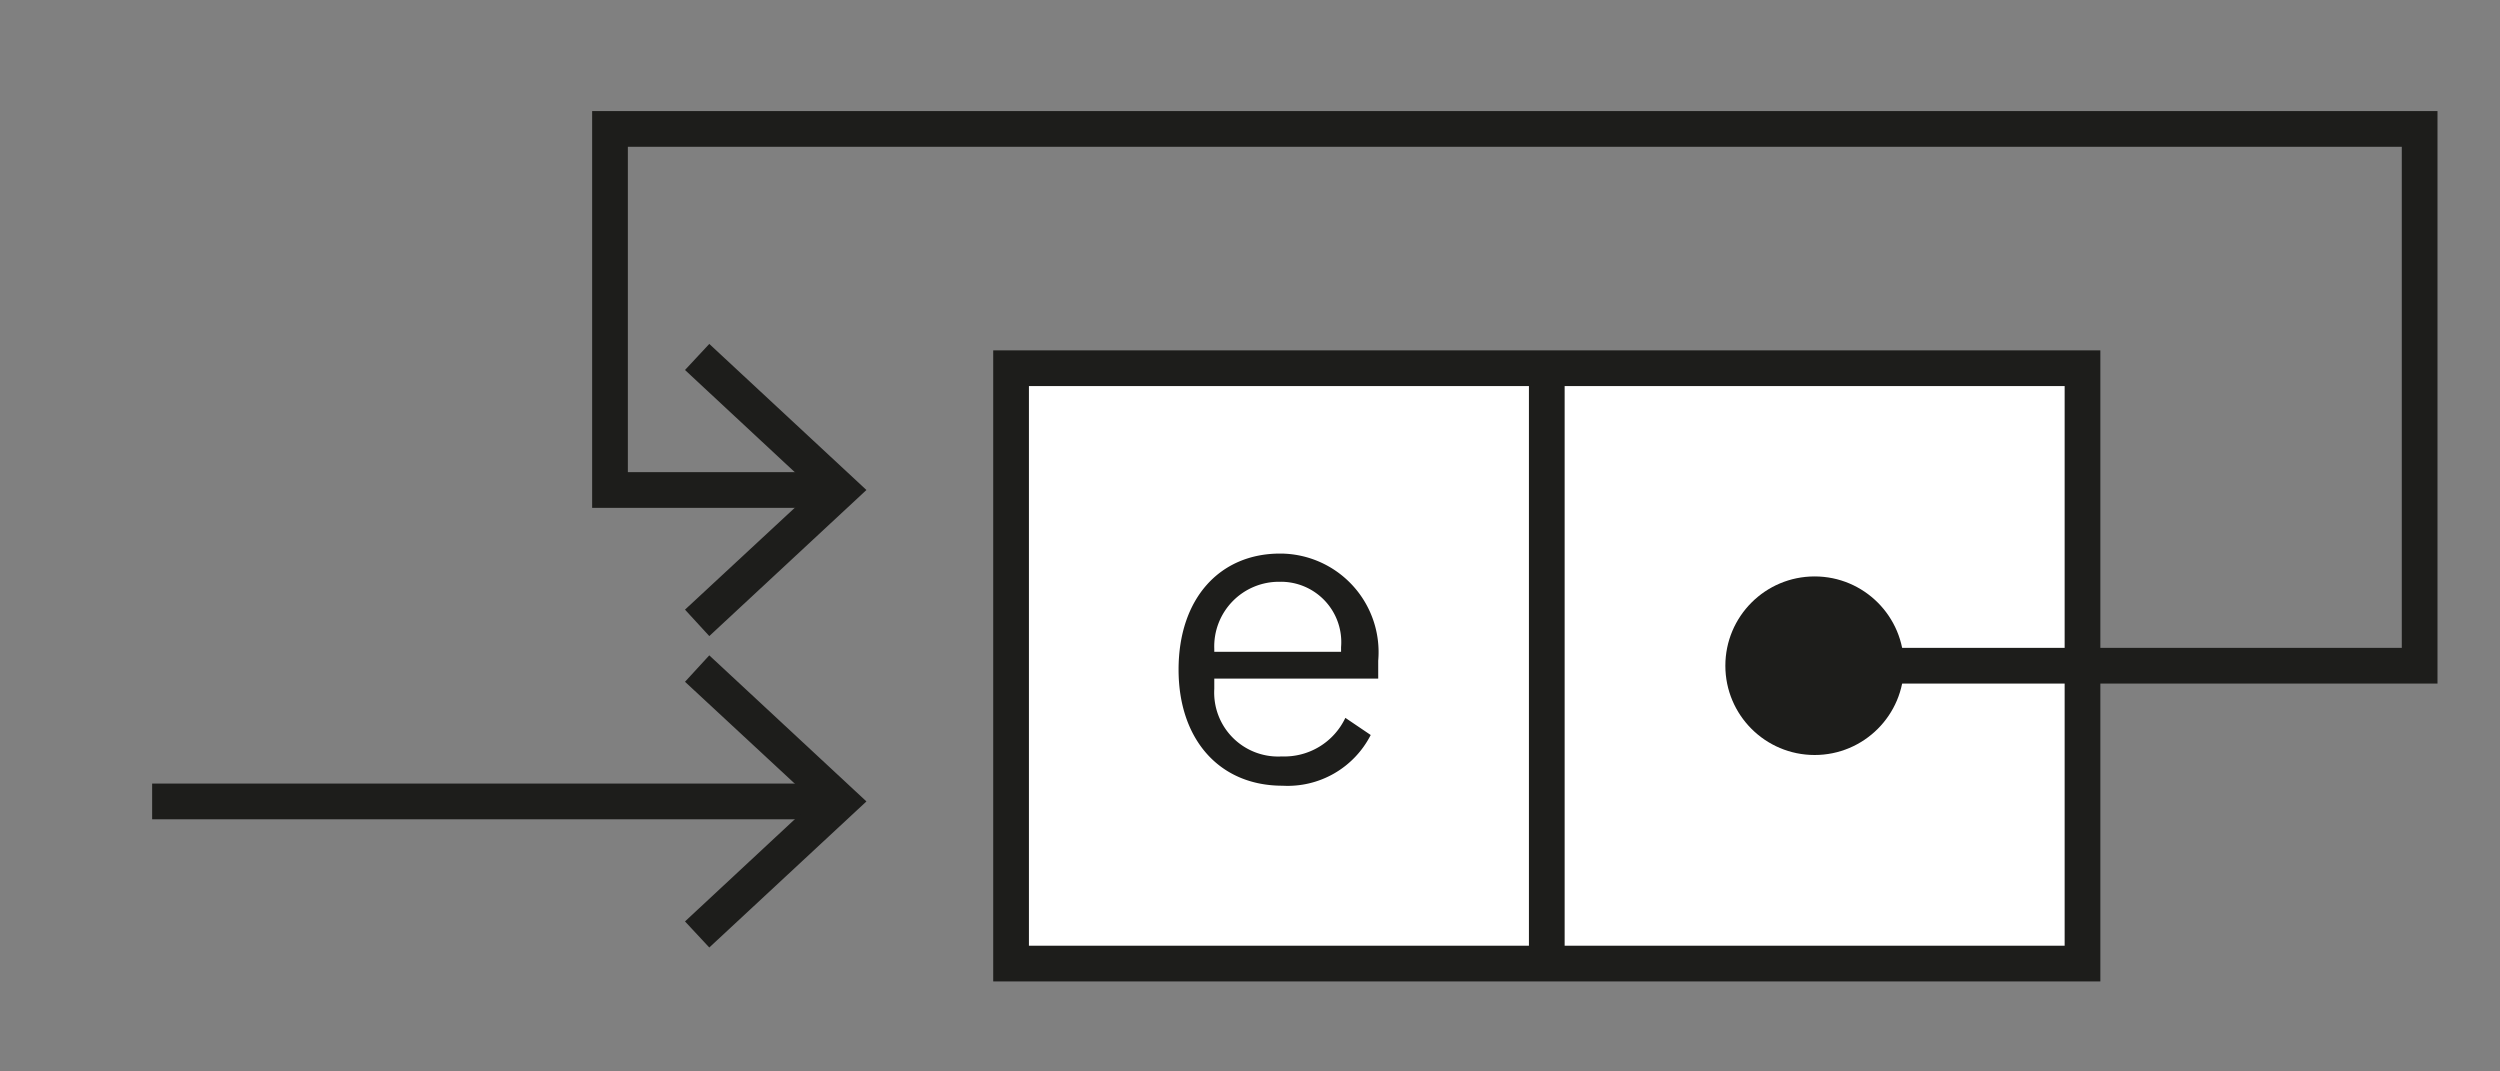 <svg xmlns="http://www.w3.org/2000/svg" viewBox="0 0 70 30"><rect x="0" y="0" width="70" height="30" fill="#808080" stroke="none"/><defs><style>.cls-1{fill:#fff;}.cls-1,.cls-2{stroke:#1d1d1b;stroke-miterlimit:10;}.cls-2{fill:none;}.cls-3{fill:#1d1d1b;}</style></defs><rect class="cls-1" x="28.31" y="10.31" width="30" height="16.67"/><line class="cls-2" x1="43.31" y1="10.31" x2="43.31" y2="26.98"/><path class="cls-3" d="M33,18.75c0-2,1.16-3.25,2.84-3.25a2.76,2.76,0,0,1,2.75,3V19H34v.29a1.79,1.79,0,0,0,1.89,1.89,1.89,1.89,0,0,0,1.78-1.08l.71.48A2.61,2.61,0,0,1,35.91,22C34.14,22,33,20.7,33,18.75Zm1-.58v.08h3.55v-.13a1.69,1.69,0,0,0-1.72-1.83A1.81,1.81,0,0,0,34,18.17Z"/><polyline class="cls-2" points="50.81 18.64 67.75 18.64 67.75 3.61 17.08 3.61 17.08 13.72 23.17 13.72"/><polygon class="cls-3" points="19.86 17.81 19.18 17.07 22.79 13.72 19.18 10.36 19.86 9.63 24.26 13.72 19.86 17.81"/><circle class="cls-3" cx="50.81" cy="18.64" r="2.5"/><line class="cls-2" x1="23.17" y1="22.44" x2="4.26" y2="22.44"/><polygon class="cls-3" points="19.86 18.35 19.18 19.09 22.79 22.44 19.18 25.8 19.86 26.53 24.26 22.44 19.86 18.35"/></svg>